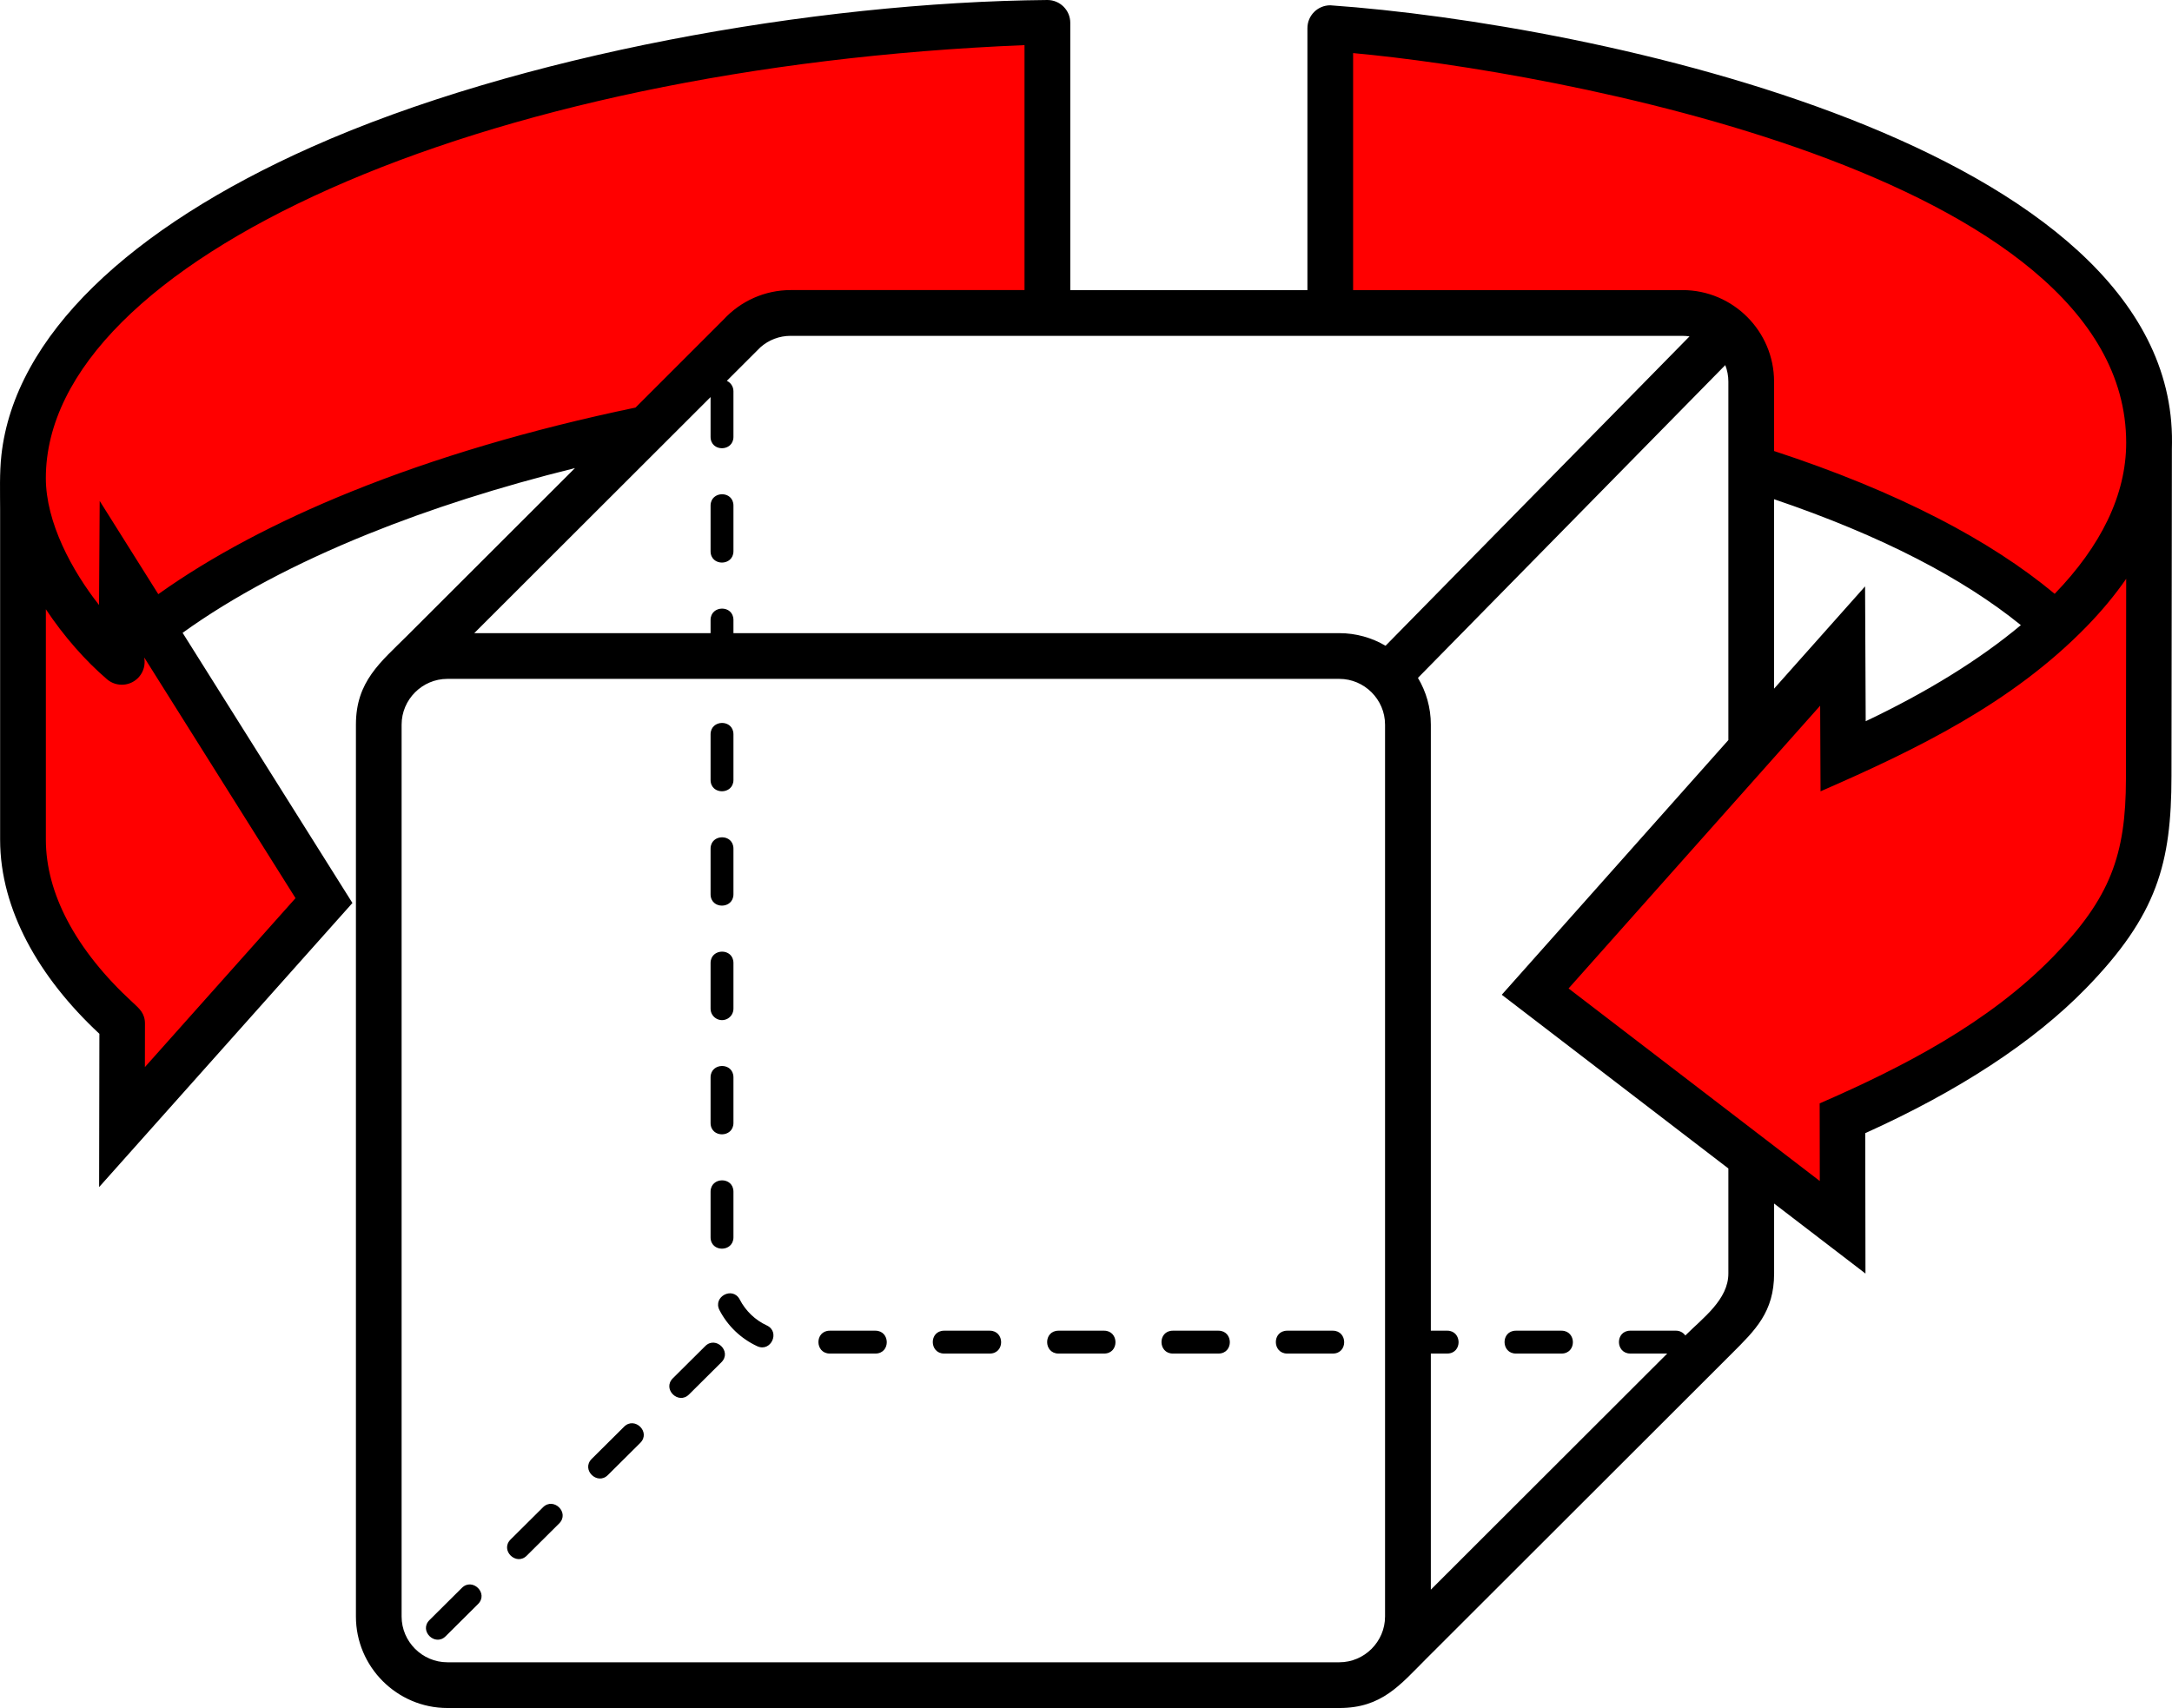 <?xml version="1.0" encoding="UTF-8"?>
<svg id="Layer_1" data-name="Layer 1" xmlns="http://www.w3.org/2000/svg" viewBox="0 0 1139.625 896.205">
  <defs>
    <style>
      .cls-1 {
        fill: red;
        stroke: #000;
        stroke-miterlimit: 10;
      }
    </style>
  </defs>
  <polygon class="cls-1" points="549.421 8.101 549.421 161.101 399.809 161.101 337.8 226.101 129.809 295.192 80.809 328.101 168.809 466.101 61.809 595.192 61.809 535.268 10.809 448.101 10.809 243.101 61.809 151.101 170.809 87.101 331.809 35.101 549.421 8.101"/>
  <polygon class="cls-1" points="705.281 14.101 906.855 50.101 1060.323 120.101 1127.809 200.101 1121.809 475.192 969.302 595.192 969.302 637.262 807.351 524.101 969.302 330.101 969.302 397.262 1074.809 325.681 1021.809 286.101 930.831 247.101 906.855 169.715 705.281 156.101 705.281 14.101"/>
  <path d="M905.229,191.571l-161.25,164.12c4.293,7.184,6.766,15.57,6.766,24.512v318.01h8.629c7.828.047,7.984,11.949,0,12h-8.629v123.9l124.04-123.9h-19.41c-7.828-.047-7.984-11.949,0-12h24c1.981.012,3.766.941,4.894,2.527,9.195-9.184,22.586-18.812,22.586-32.527v-55.117l-118.89-91.141,118.89-133.63v-188.11c0-3.039-.578-5.953-1.625-8.641v-.004ZM.729,238.852c6.918-62.629,67.586-119.29,162.68-161.68C271.409,29.031,426.799,1.082,549.569,0c6.629,0,12,5.371,12,12v140.21h124.42V14.78c0-6.629,5.371-12,12-12,136.82,9.586,443.16,73.059,441.63,229.51,0,1.109-.016,2.219-.051,3.324l-.215,171.64c-.055,45.613-7.355,72.848-44.91,111.38-27.527,28.246-67.016,53.957-115.77,75.949l.121,73.66-47.938-36.746v36.723c0,20.215-9.894,29.703-22.191,41.984l-160.49,160.31c-13.625,13.609-23.152,25.691-45.426,25.691H234.749c-26.426,0-48-21.574-48-48v-468c0-22.723,12.949-32.723,26.953-46.711l87.98-87.883c-39.434,9.75-75.883,21.395-108.59,34.613-38.043,15.379-70.875,32.828-97.277,51.82l89.102,141.76-132.91,149.07.141-80.434c-16.02-14.918-29.012-31.27-38.02-48.441C5.401,477.362.062,459.358.062,440.534v-172.99c0-9.367-.363-19.359.668-28.695v.003ZM24.061,319.676v120.86c0,14.273,4,28.574,11.254,42.402,7.875,15.012,19.613,29.559,34.293,43.031,3.582,3.297,6.453,5.754,6.453,11.145l-.039,22.805,79.035-88.652-79.348-126.24v.258c.582,3.387-.293,6.996-2.699,9.812-4.297,5.023-11.852,5.609-16.875,1.312-11.258-9.66-22.602-22.457-32.07-36.734h-.004ZM1115.461,408.774l.129-105.07c-5.934,8.574-12.906,16.957-20.859,25.117-39.129,40.141-88.898,64.309-139.51,86.395l-.207-44.93-132,148.36,131.81,101.04-.066-40.727c43.969-19.152,88.707-42.297,122.54-77.012,29.992-30.773,38.109-53.434,38.16-93.168l.004-.005ZM51.961,317.458l.344-54.609,30.746,48.914c27.805-19.82,61.914-37.914,101.12-53.762,43.805-17.707,94.141-32.668,149.28-44.145l46.105-46.09c9.09-9.879,21.848-15.559,35.285-15.559h122.71V23.677c-143.07,5.812-271.33,33.844-364.41,75.336C80.825,140.165,24.051,193.837,24.051,250.873c0,23.25,13.715,48.559,27.914,66.578l-.004.007ZM709.961,27.848v124.37h172.87c13.211,0,25.215,5.398,33.91,14.09,8.695,8.695,14.09,20.699,14.09,33.91v36.438c31.957,10.48,60.793,22.258,86.176,35.348,23.426,12.078,43.863,25.266,61.059,39.578,24.191-25.008,37.523-51.805,37.523-79.289,0-141.62-303.02-195.08-405.63-204.44l.002-.005ZM414.831,176.218c-5.879,0-11.441,2.117-15.844,6l-17.625,17.605c1.984.93,3.453,2.93,3.469,5.438v24c-.047,7.828-11.949,7.984-12,0v-20.914l-124,123.87h124v-6.949c.047-7.828,11.949-7.984,12,0v6.949h317.89c8.84,0,17.137,2.414,24.262,6.617l159.49-162.33c-1.188-.184-2.406-.277-3.641-.277h-468v-.008ZM930.831,261.941v99.414l47.754-53.672.328,70.75c32.234-15.316,59.699-32.262,81.41-50.422-15.359-12.445-33.523-24.02-54.285-34.727-22.148-11.422-47.305-21.867-75.207-31.344h0ZM702.721,356.211H234.721c-13.176,0-24,10.824-24,24v468c0,13.176,10.824,24,24,24h468c13.176,0,24-10.824,24-24v-468c0-13.176-10.824-24-24-24h0ZM384.831,265.262c-.051-7.984-11.953-7.828-12,0v24c.051,7.984,11.953,7.828,12,0v-24ZM384.831,385.262c-.051-7.984-11.953-7.828-12,0v24c.051,7.984,11.953,7.828,12,0v-24ZM384.831,445.262c-.051-7.984-11.953-7.828-12,0v24c.051,7.984,11.953,7.828,12,0v-24ZM384.831,505.262c-.051-7.984-11.953-7.828-12,0v24c.027,4.598,4.934,7.477,8.957,5.223,1.898-1.086,3.031-3.035,3.043-5.223v-24ZM384.831,565.262c-.051-7.984-11.953-7.828-12,0v24c.051,7.984,11.953,7.828,12,0v-24ZM384.831,625.262c-.051-7.984-11.953-7.828-12,0v24c.051,7.984,11.953,7.828,12,0v-24ZM388.132,681.852c-3.699-7.051-14.227-1.434-10.641,5.547,4.324,8.367,11.293,15.008,19.828,18.977,7.188,3.277,12.195-7.578,5.023-10.898-6.129-2.848-11.109-7.621-14.211-13.629v.003ZM435.351,698.223c-7.984.051-7.828,11.953,0,12h24c7.984-.051,7.828-11.953,0-12h-24ZM495.351,698.223c-7.984.051-7.828,11.953,0,12h24c7.984-.051,7.828-11.953,0-12h-24ZM555.351,698.223c-7.984.051-7.828,11.953,0,12h24c7.984-.051,7.828-11.953,0-12h-24ZM615.351,698.223c-7.984.051-7.828,11.953,0,12h24c7.984-.051,7.828-11.953,0-12h-24ZM675.351,698.223c-7.984.051-7.828,11.953,0,12h24c7.984-.051,7.828-11.953,0-12h-24ZM795.351,698.223c-7.984.051-7.828,11.953,0,12h24c7.984-.051,7.828-11.953,0-12h-24ZM378.511,714.797c5.66-5.66-2.922-14-8.457-8.512l-17.023,16.914c-5.66,5.66,2.922,14,8.457,8.512l17.023-16.914ZM225.341,850.067c-5.66,5.66,2.922,14,8.457,8.512l17.023-16.914c5.66-5.66-2.922-14-8.457-8.512l-17.023,16.914ZM267.903,807.778c-5.66,5.66,2.922,14,8.457,8.512l17.023-16.914c5.66-5.66-2.922-14-8.457-8.512l-17.023,16.914ZM310.465,765.489c-5.66,5.66,2.922,14,8.457,8.512l17.023-16.914c5.66-5.66-2.922-14-8.457-8.512l-17.023,16.914Z"/>
</svg>